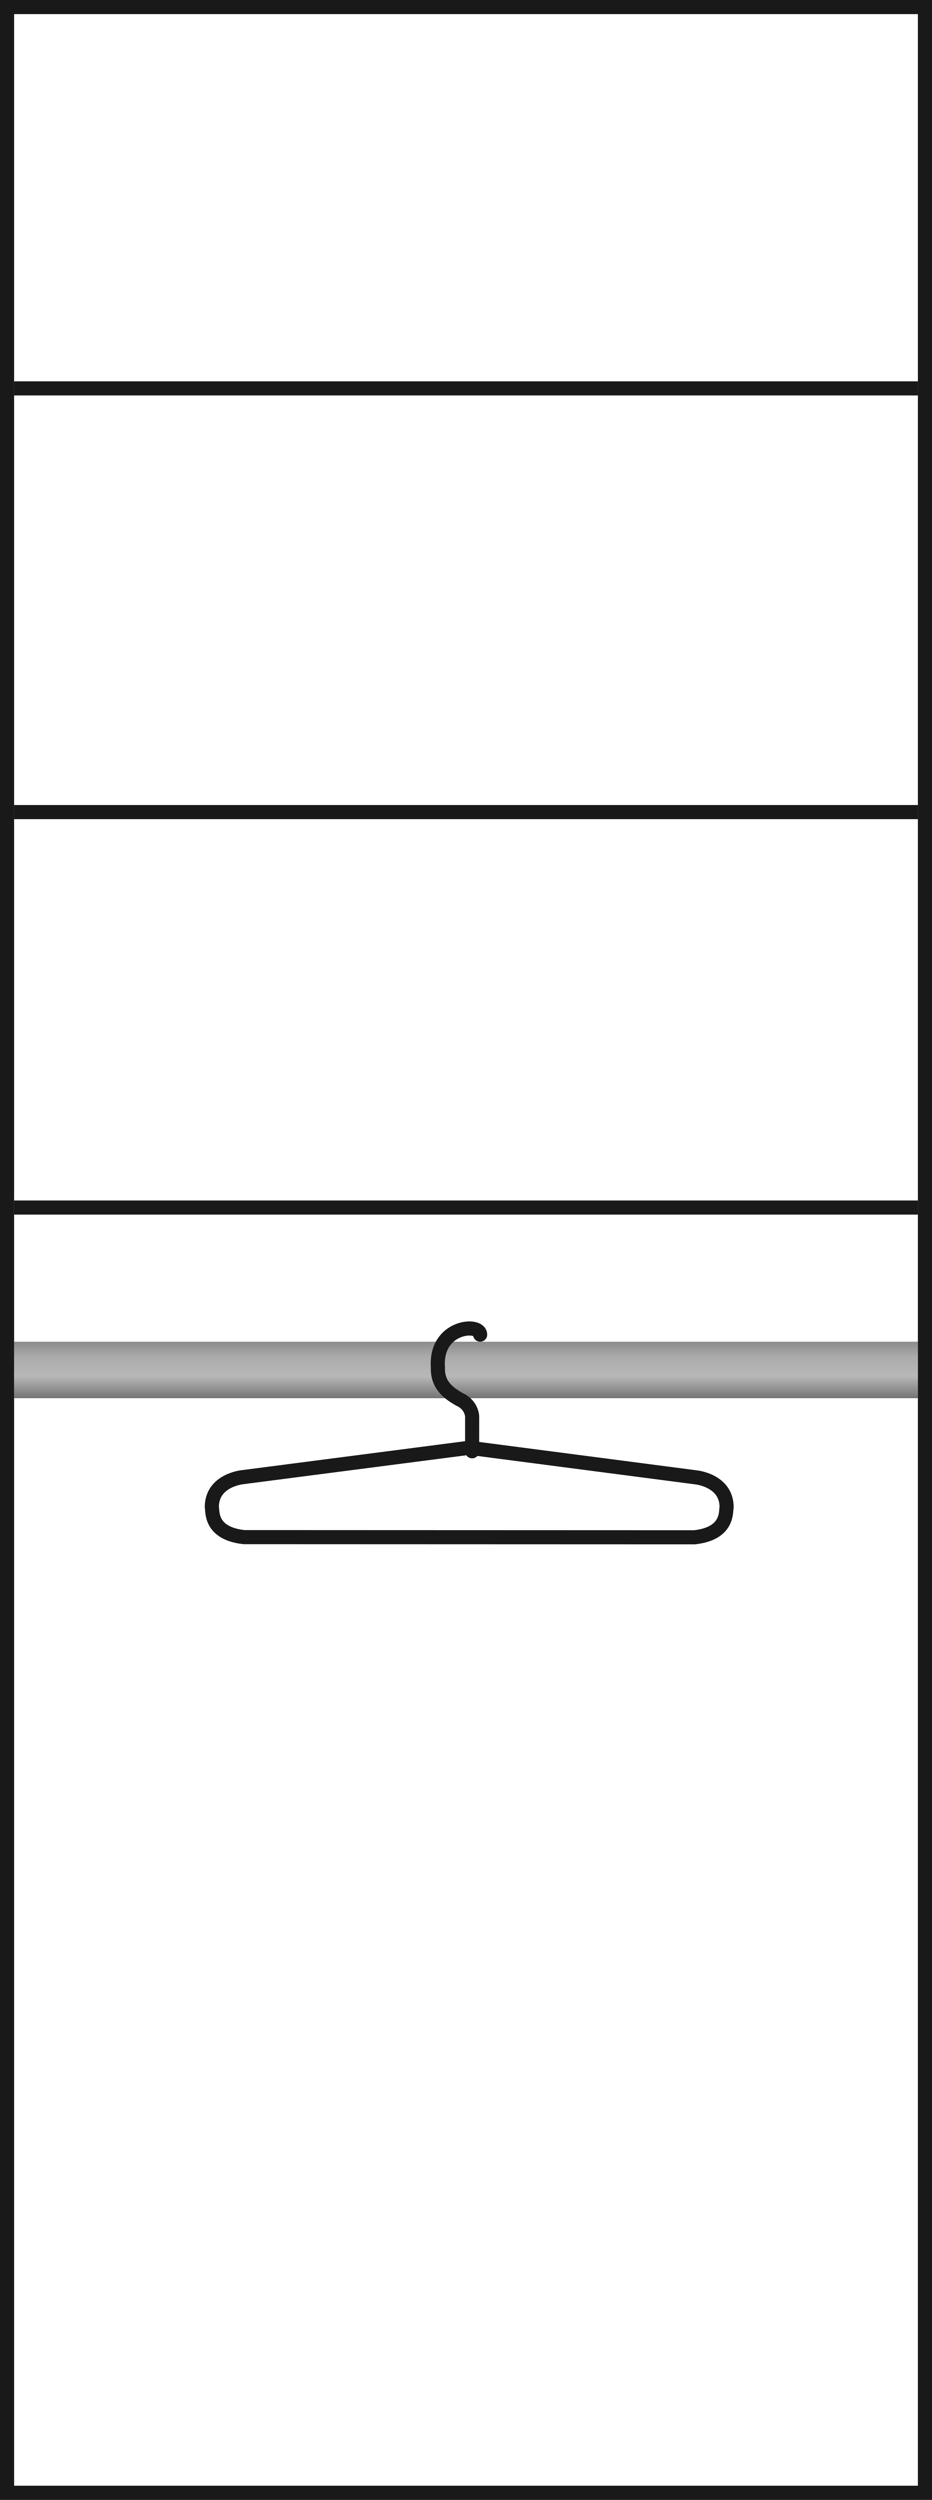 <svg width="66" height="177" viewBox="0 0 66 177" fill="none" xmlns="http://www.w3.org/2000/svg">
<rect x="0" y="0" width="66" height="177" fill="#333333" stroke="none"/>
<path d="M65.5 0.5V176.5H0.5V0.5H65.5Z" fill="white" stroke="#191919"/>
<rect x="1" y="95" width="64" height="4" fill="url(#paint0_linear_807_436)"/>
<path d="M33.229 102.509L49.255 104.6C49.255 104.6 51.456 104.794 51.455 106.725C51.378 106.956 51.648 108.578 49.176 108.848C46.241 108.847 33.227 108.842 33.227 108.842C33.227 108.842 20.213 108.837 17.278 108.836C14.806 108.565 15.077 106.943 15 106.712C15.001 104.781 17.202 104.588 17.202 104.588L33.229 102.509Z" stroke="#191919" stroke-miterlimit="10" stroke-linecap="round" stroke-linejoin="round"/>
<path d="M33.434 102.757L33.435 100.274C33.435 100.274 33.404 99.465 32.529 99.079C31.963 98.744 30.959 98.177 31.011 96.838C30.79 93.865 34.001 93.641 34.001 94.5" stroke="#191919" stroke-miterlimit="10" stroke-linecap="round" stroke-linejoin="round"/>
<rect x="1" y="27" width="64" height="1" fill="#191919"/>
<rect x="1" y="57" width="64" height="1" fill="#191919"/>
<rect x="1" y="85" width="64" height="1" fill="#191919"/>
<defs>
<linearGradient id="paint0_linear_807_436" x1="34.655" y1="95" x2="34.655" y2="99" gradientUnits="userSpaceOnUse">
<stop stop-color="#8B8B8B"/>
<stop offset="0.264" stop-color="#ABABAB"/>
<stop offset="0.611" stop-color="#B8B8B8"/>
<stop offset="1" stop-color="#747474"/>
</linearGradient>
</defs>
</svg>
